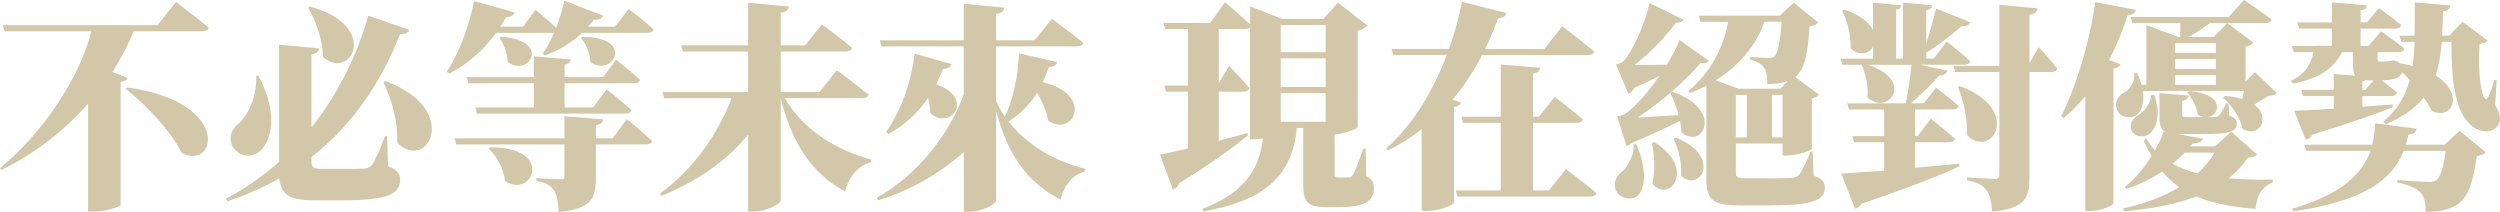 <?xml version="1.0" encoding="UTF-8"?><svg id="_層_2" xmlns="http://www.w3.org/2000/svg" viewBox="0 0 545.06 46.23"><defs><style>.cls-1{fill:#d2c7a8;}</style></defs><g id="_層_1-2"><g><path class="cls-1" d="M27.79,16.95c-.14,.43-.53,.77-1.49,.91v26.83c-.1,.38-3.22,1.44-5.76,1.44h-1.34V22.61C14.06,28.42,7.63,33.51,.29,37.06l-.29-.38C9.55,28.8,17.47,16.71,19.92,6.82H1.01l-.38-1.34H34.37L38.36,.43s4.46,3.36,7.15,5.62c-.14,.53-.67,.77-1.44,.77h-14.93c-1.2,2.98-2.78,6-4.66,8.88l3.31,1.25Zm0,2.11c22.75,3.22,19.44,18.05,11.9,14.35-2.54-4.94-7.78-10.51-12.29-14.02l.38-.34Z"/><path class="cls-1" d="M84.6,36.19c2.02,.82,2.64,1.68,2.64,2.98,0,3.12-2.74,4.51-12.62,4.51h-5.57c-5.52,0-7.73-.86-8.16-4.8-3.36,1.92-7.1,3.6-11.28,4.99l-.38-.53c4.37-2.3,8.21-5.04,11.62-8.06V9.74l8.69,.82c-.05,.62-.48,1.15-1.63,1.3v15.94c6.19-7.78,10.13-16.46,12.39-24.39l8.93,3.12c-.24,.58-.72,.96-2.02,.91-3.7,9.41-9.55,19.2-19.3,26.79v1.15c0,1.1,.53,1.44,2.3,1.44h5.18c1.54,0,2.98,0,3.84-.05,.77-.05,1.34-.24,1.82-.77,.72-.91,1.73-3.22,2.88-6.29h.48l.19,6.48Zm-28.27-19.73c3.98,7.58,3.22,13.11,.82,15.99-1.78,2.16-4.99,1.82-6.34-.34-1.15-2.02-.38-3.98,1.34-5.28,1.82-1.63,3.98-5.81,3.7-10.32l.48-.05ZM67.56,1.44c15.51,4.18,8.93,16.32,2.88,10.99-.1-3.79-1.54-7.78-3.26-10.75l.38-.24Zm16.47,16.23c16.61,6.14,9.27,19.97,2.59,13.49,.14-4.56-1.15-9.36-3.02-13.25l.43-.24Z"/><path class="cls-1" d="M137.07,1.97s3.41,2.59,5.42,4.42c-.14,.53-.62,.77-1.34,.77h-14.21c-2.45,2.3-5.23,3.89-8.16,4.94l-.48-.38c.91-1.25,1.78-2.83,2.54-4.61-.14,.05-.29,.05-.48,.05h-12.19c-2.93,4.03-6.48,6.96-10.23,8.88l-.53-.38c2.45-3.7,4.8-9.55,5.95-15.41l8.83,2.45c-.14,.62-.77,1.06-1.87,1.06-.38,.72-.82,1.39-1.25,2.06h4.99l2.69-3.7s2.69,2.21,4.51,3.94c.72-1.87,1.34-3.89,1.78-5.9l8.45,3.26c-.24,.58-.91,.96-2.02,.86-.38,.53-.82,1.06-1.25,1.54h5.86l2.98-3.84Zm-.43,24s3.5,2.83,5.52,4.75c-.1,.53-.62,.77-1.3,.77h-10.94v7.2c0,4.56-1.01,6.91-8.11,7.54-.14-2.16-.34-3.65-1.01-4.7-.72-.96-1.54-1.68-3.84-2.11v-.58s4.42,.24,5.28,.24c.62,0,.82-.14,.82-.62v-6.96h-23.57l-.38-1.34h23.95v-4.8l8.45,.67c-.1,.72-.58,1.1-1.58,1.25v2.88h3.65l3.07-4.18Zm-34.9-9.17h14.64v-4.51l8.06,.67c-.05,.53-.29,.91-1.34,1.1v2.74h8.4l2.83-3.79s3.26,2.59,5.23,4.37c-.14,.53-.62,.77-1.34,.77h-15.12v5.28h6.19l2.98-3.94s3.41,2.69,5.38,4.51c-.1,.53-.62,.77-1.3,.77h-32.35l-.38-1.34h12.77v-5.28h-14.26l-.38-1.34Zm5.14,15.31c14.31,0,9.07,11.38,3.22,7.34-.24-2.59-1.78-5.42-3.55-7.06l.34-.29Zm2.4-24.1c11.23,.82,5.86,9.02,1.39,5.47,0-1.87-.91-3.98-1.78-5.23l.38-.24Zm17.76,0c11.76,.14,6.43,9.07,1.63,5.47,0-1.92-.96-4.03-2.02-5.23l.38-.24Z"/><path class="cls-1" d="M171.12,21.41c3.84,6.82,11.42,11.47,18.87,13.39l-.1,.58c-2.69,.67-4.8,2.98-5.66,6.38-7.34-4.03-11.52-10.51-14.02-20.31v22.27c0,.67-3.07,2.4-5.76,2.4h-1.34V29.33c-4.56,5.62-10.95,10.13-18.87,13.35l-.38-.48c7.25-5.14,12.82-13.25,15.65-20.79h-14.69l-.38-1.34h18.67V11.23h-14.21l-.38-1.34h14.59V.58l8.88,.86c-.1,.67-.43,1.15-1.78,1.34v7.1h5.33l3.65-4.56s4.13,3.02,6.62,5.14c-.14,.53-.72,.77-1.39,.77h-14.21v8.83h8.45l3.79-4.75s4.27,3.17,6.91,5.33c-.14,.53-.72,.77-1.44,.77h-16.8Z"/><path class="cls-1" d="M230.47,13.54c-.14,.62-.72,1.06-1.82,1.1-.38,1.15-.82,2.26-1.34,3.26,11.47,2.78,6.62,12.19,1.25,8.4-.38-2.06-1.34-4.22-2.45-6.1-1.68,2.69-3.74,4.75-6.24,6.29,4.08,5.23,10.37,8.79,16.8,10.32l-.1,.58c-2.54,.62-4.56,2.83-5.33,6.14-7.39-3.79-11.57-9.89-14.06-19.35v19.54c0,.72-3.07,2.45-5.71,2.45h-1.34v-13.06c-4.75,4.37-11.33,8.31-18.63,10.56l-.34-.58c8.3-4.51,15.75-13.44,18.96-22.56V10.13h-17.91l-.38-1.34h18.29V.82l8.83,.86c-.1,.67-.43,1.15-1.78,1.34v5.76h8.4l3.79-4.66s4.22,3.12,6.82,5.23c-.14,.53-.72,.77-1.44,.77h-17.57v11.9c.53,1.2,1.2,2.35,1.92,3.41,1.78-3.75,2.88-8.69,3.07-13.78l8.3,1.87Zm-22.99,.43c-.19,.62-.82,1.06-1.87,1.06-.48,1.2-.96,2.3-1.49,3.36,8.64,3.02,3.02,10.22-1.3,6.29,0-1.1-.19-2.26-.48-3.36-2.35,3.5-5.23,6.05-8.64,7.87l-.53-.38c2.98-4.13,5.42-10.37,6.24-17.09l8.06,2.26Z"/><path class="cls-1" d="M297.86,38.4c1.44,.77,1.68,1.54,1.68,2.83,0,2.5-2.02,3.94-7.54,3.94h-2.69c-4.61,0-5.18-1.3-5.18-5.47v-11.81h-1.39c-.96,10.08-6.62,15.84-20.4,18.19l-.19-.53c8.98-3.46,12.34-8.35,13.2-15.36-.58,.1-1.2,.19-1.82,.19h-1.01V6c-.24,.24-.62,.34-1.1,.34h-5.71v11.81l2.26-3.79s2.88,2.98,4.42,4.85c-.14,.53-.62,.77-1.3,.77h-5.38v10.71c2.06-.53,4.18-1.1,6.29-1.68l.1,.48c-2.93,2.4-7.83,6.05-15.03,10.46-.19,.62-.72,1.2-1.34,1.39l-2.83-7.63c1.3-.24,3.46-.72,6.1-1.34v-12.38h-4.75l-.38-1.34h5.14V6.34h-4.99l-.38-1.34h10.22l3.22-4.51s3.36,2.83,5.47,4.85V1.39l6.96,2.74h9.02l3.17-3.55,6.43,4.99c-.34,.43-1.01,.91-2.11,1.15V27.7c-.1,.34-2.79,1.44-5.04,1.63v8.64c0,.53,.1,.72,.72,.72h2.35c.43,0,.62-.1,.91-.58,.48-.77,1.3-2.93,2.3-5.71h.48l.14,6Zm-18.63-32.93v5.91h9.79V5.47h-9.79Zm9.79,13.49v-6.24h-9.79v6.24h9.79Zm-9.79,1.34v6.24h9.79v-6.24h-9.79Z"/><path class="cls-1" d="M318.55,22.37c-.19,.48-.62,.77-1.54,.96v20.83c-.1,.48-2.98,1.82-5.71,1.82h-1.34V28.18c-2.21,1.73-4.66,3.26-7.34,4.61l-.38-.43c6.1-5.42,10.37-12.96,13.2-20.35h-11.67l-.38-1.34h12.53c1.3-3.6,2.21-7.1,2.83-10.27l9.7,2.45c-.14,.58-.58,1.01-1.82,1.1-.77,2.16-1.73,4.46-2.83,6.72h12.91l3.89-4.94s4.37,3.31,7.01,5.52c-.14,.53-.67,.77-1.39,.77h-23.09c-1.73,3.31-3.84,6.62-6.43,9.7l1.87,.67Zm22.85,14.5s4.13,3.12,6.67,5.23c-.14,.53-.72,.77-1.44,.77h-28.85l-.38-1.34h9.79v-14.74h-8.21l-.38-1.34h8.59V14.06l8.59,.72c-.05,.62-.38,1.06-1.54,1.25v9.41h1.3l3.41-4.32s3.84,2.88,6.14,4.9c-.1,.53-.67,.77-1.34,.77h-9.5v14.74h3.46l3.7-4.66Z"/><path class="cls-1" d="M356.75,31.44c2.16,5.04,2.11,8.88,.62,10.9-1.1,1.44-4.03,1.25-4.99-.72-.82-1.73,.05-3.41,1.54-4.42,1.01-1.06,2.54-3.65,2.21-5.76h.62Zm7.92-11.42c11.57,4.13,6.29,12.82,1.92,8.78-.05-.82-.14-1.63-.29-2.45-2.54,1.25-6.29,3.07-10.51,4.8-.38,.34-.77,.58-1.15,.72l-2.06-6.48s1.3-.24,1.82-.62c2.26-1.54,5.04-4.8,7.39-8.21-1.54,.77-3.41,1.68-5.38,2.54-.38,.67-.86,1.1-1.39,1.34l-2.69-6.38s1.1-.29,1.54-.62c2.16-2.16,5.04-9.02,5.76-12.77l7.39,3.6c-.19,.43-.77,.77-1.63,.67-2.16,2.98-5.81,6.77-9.03,9.22,2.02,0,4.51,0,7.06-.05,1.2-1.97,2.21-3.89,2.78-5.38l6.38,4.56c-.24,.38-.91,.67-1.82,.43-2.93,3.6-8.69,8.64-13.73,11.91,2.45-.14,5.67-.34,8.93-.53-.43-1.78-1.15-3.46-1.78-4.85l.48-.24Zm-3.98,10.94c9.36,5.91,3.12,13.59-.43,9.03,.67-2.93,.48-6.34-.14-8.83l.58-.19Zm4.71-.96c10.37,4.22,4.99,12.19,1.1,8.26,.24-2.74-.58-5.9-1.63-8.02l.53-.24Zm30,8.26c1.92,.72,2.45,1.44,2.45,2.64,0,2.78-2.59,3.89-12.34,3.89h-5.9c-5.86,0-7.58-.96-7.58-5.57V18.67c-1.15,.62-2.35,1.15-3.6,1.63l-.29-.48c4.8-3.94,7.68-9.6,8.64-15.07h-6l-.43-1.34h17.71l3.02-2.83,5.33,4.32c-.34,.43-.91,.72-1.87,.86-.43,6.53-1.25,9.5-3.12,11.04l5.14,3.84c-.24,.29-.77,.67-1.54,.82v10.99c-.05,.34-3.22,1.44-5.28,1.44h-1.1v-2.59h-10.18v6.38c0,.91,.38,1.2,2.16,1.2h5.62c1.73,0,3.41-.05,4.27-.1,.77-.05,1.25-.19,1.68-.62,.62-.72,1.54-2.54,2.54-5.09h.48l.19,5.18Zm-10.71-33.51c-1.82,5.18-5.52,9.55-10.61,12.77l4.99,1.82h9.12l1.54-1.63c-1.2,.43-2.59,.62-4.42,.62,0-1.63-.1-2.83-.72-3.6-.62-.82-1.49-1.34-3.02-1.73v-.58c1.15,.1,3.12,.19,3.94,.19,.67,0,1.01-.05,1.3-.29,.77-.58,1.3-2.98,1.63-7.58h-3.75Zm-6.24,25.2h2.4v-9.26h-2.4v9.26Zm10.18,0v-9.26h-2.3v9.26h2.3Z"/><path class="cls-1" d="M417.51,36.58c3.07-.24,6.38-.58,9.65-.91l.05,.58c-4.32,2.02-10.99,4.66-21.27,8.11-.34,.58-.91,1.01-1.49,1.15l-3.02-7.68c2.02-.1,5.33-.34,9.36-.62v-6.19h-6.58l-.38-1.34h6.96v-5.81h-7.68l-.38-1.34h12.77c.53-2.45,1.01-5.9,1.25-8.4h-9.5c10.51,3.41,4.22,11.38-.1,7.06,.24-2.45-.43-5.14-1.25-7.06h-4.22l-.38-1.34h7.06v-2.54c-.91,1.54-3.07,2.06-4.9,.24,.14-2.78-.72-5.95-1.82-8.16l.48-.24c3.55,1.2,5.42,2.88,6.24,4.46V.58l6.19,.58c-.1,.48-.34,.82-1.15,.96V12.77h1.49V.58l6.38,.58c-.05,.53-.38,.91-1.3,1.1v7.3c.67-2.21,1.49-5.09,2.16-7.68l7.44,2.98c-.24,.58-.86,.96-1.92,.86-2.4,2.06-5.18,4.27-7.58,5.71l-.1-.05v1.39h1.63l2.83-3.7s3.22,2.5,5.14,4.27c-.14,.53-.62,.77-1.3,.77h-9.7l6,1.3c-.14,.58-.72,1.01-1.78,1.06-1.49,1.73-3.94,4.18-6.19,6.05h2.83l2.69-3.41s3.02,2.35,4.9,3.98c-.14,.53-.62,.77-1.3,.77h-8.21v5.81h.58l2.88-3.79s3.26,2.59,5.23,4.37c-.14,.53-.62,.77-1.3,.77h-7.39v5.57Zm26.98-26.31s2.69,2.88,4.03,4.66c-.1,.53-.58,.77-1.25,.77h-4.8v22.95c0,4.46-.96,6.87-8.16,7.49-.14-2.11-.38-3.65-1.2-4.66-.77-1.01-1.78-1.73-4.27-2.16v-.62s4.99,.29,6.05,.29c.77,0,1.01-.24,1.01-.82V15.7h-9.6l-.38-1.34h9.98V1.06l8.35,.77c-.1,.72-.58,1.2-1.78,1.39V13.83l2.02-3.55Zm-17.19,8.5c13.78,5.18,6.91,16.13,1.54,10.66,.19-3.55-.72-7.44-1.97-10.46l.43-.19Z"/><path class="cls-1" d="M462.33,14.02c-.19,.43-.58,.77-1.54,.96v29.33c-.05,.43-2.59,1.68-4.99,1.68h-1.15V20.98c-1.49,1.78-3.02,3.36-4.7,4.75l-.58-.34c3.17-6.24,6.19-15.84,7.44-24.91l8.88,1.68c-.14,.62-.67,1.1-1.82,1.2-1.15,3.55-2.5,6.77-4.03,9.74l2.5,.91Zm34.04,6.29c-.34,.43-.82,.53-1.78,.58-.82,.53-2.02,1.25-3.12,1.92,3.84,2.83,.96,7.49-2.54,5.28-.48-2.45-2.4-5.23-4.27-6.82l.43-.34c1.49,.1,2.79,.34,3.79,.67l.34-1.78h-22.03c.38,2.59-.29,4.51-1.49,5.33-1.3,.86-3.6,.43-4.22-1.39-.53-1.73,.48-3.07,2.02-3.79,1.01-.72,2.11-2.5,1.78-4.03h.67c.43,.91,.72,1.73,.96,2.54h1.06V5.47l6.96,2.59h.38c.05-.91,.1-2.06,.05-3.02h-10.46l-.38-1.34h21.41l3.31-3.7s3.7,2.5,6.05,4.27c-.14,.53-.67,.77-1.34,.77h-12.14c-1.49,1.1-3.22,2.26-4.71,3.02h5.57l2.93-3.02,5.71,4.27c-.29,.34-.86,.67-1.73,.86v7.63l2.06-2.06,4.75,4.56Zm-4.32,13.34c-.34,.48-.82,.62-1.97,.72-1.15,1.73-2.54,3.22-4.18,4.51,2.88,.24,6.1,.34,9.65,.29l-.05,.58c-2.3,.96-3.5,2.88-3.74,5.81-5.47-.48-9.65-1.34-12.91-2.74-4.42,1.68-9.65,2.69-15.79,3.26l-.19-.62c4.66-1.01,8.83-2.59,12.24-4.66-1.39-1.01-2.59-2.11-3.7-3.41-2.3,1.54-4.94,2.88-7.83,3.79l-.34-.38c2.3-1.87,4.32-4.32,5.86-6.77-.58-1.01-1.15-2.11-1.68-3.26l.48-.67c.53,1.01,1.2,1.87,1.92,2.69,.82-1.44,1.49-2.83,1.92-4.13l.38,.1c-1.06-.58-1.3-1.58-1.3-3.31v-5.14l6.34,.53c-.1,.62-.53,1.01-1.39,1.15v2.93c0,.48,.1,.62,1.15,.62h3.65c-.43-.05-.91-.24-1.39-.58-.24-1.68-1.34-3.7-2.3-4.8l.43-.29c7.78,.53,6.77,5.28,4.03,5.67h1.34c.48,0,.82-.1,1.1-.34,.38-.38,.96-1.34,1.54-2.64h.53l.19,2.64c1.3,.53,1.63,.96,1.63,1.73,0,1.97-1.87,2.3-8.21,2.3h-4.7l5.52,1.01c-.19,.62-.72,.96-2.26,1.06l-.48,.62h5.38l3.55-3.22,5.57,4.94Zm-22.32-12.91c1.39,4.13,.48,7.25-1.15,8.5-1.15,.82-3.26,.67-3.89-.86-.48-1.39,.29-2.59,1.58-3.31,1.2-.72,2.74-2.64,2.74-4.37l.72,.05Zm6.62,12.53c-.82,.82-1.73,1.68-2.69,2.45,1.58,.86,3.41,1.58,5.47,2.06,1.49-1.34,2.74-2.83,3.7-4.51h-6.48Zm-2.11-23.86v2.11h8.88v-2.11h-8.88Zm8.88,3.46h-8.88v2.16h8.88v-2.16Zm-8.88,5.62h8.88v-2.11h-8.88v2.11Z"/><path class="cls-1" d="M543.99,22.9c1.06,1.68,1.39,3.17,.72,4.32-1.39,2.16-4.13,1.54-5.81,.24-3.79-3.17-4.46-10.46-4.42-18.34h-2.11c-.24,2.69-.58,5.14-1.34,7.34,6.34,3.94,3.65,9.89-.82,7.73-.48-.91-1.06-1.92-1.78-2.93-1.82,2.3-4.46,4.22-8.35,5.86l-.43-.62c3.12-2.64,4.8-5.62,5.71-9.02-.53-.62-1.06-1.2-1.63-1.73-.29,1.15-1.63,1.68-4.46,1.78,.96,.72,2.35,1.78,3.36,2.64-.14,.53-.62,.77-1.25,.77h-6.34v2.35c2.11-.19,4.37-.34,6.58-.53l.05,.62c-3.79,1.49-9.36,3.46-17.57,6-.29,.62-.82,1.01-1.39,1.1l-2.54-6.34c1.82-.05,4.9-.19,8.64-.43v-2.78h-6.72l-.38-1.34h7.1v-3.46l4.66,.38c-.43-.62-.48-1.58-.48-2.98v-2.16h-2.4c-1.68,3.41-4.66,5.66-10.66,6.86l-.48-.62c3.12-1.39,4.42-3.65,4.94-6.24h-4.32l-.38-1.34h4.94v-.05h3.79v-3.74h-7.15l-.38-1.34h7.54V.53l7.58,.62c-.05,.58-.34,.96-1.34,1.1v2.64h1.39l2.59-3.12s2.98,2.11,4.85,3.7c-.14,.53-.62,.77-1.3,.77h-7.54v3.79h1.73l2.74-3.22s3.12,2.16,5.09,3.79c-.14,.53-.62,.77-1.3,.77h-4.56v1.44c0,.48,.1,.62,.43,.62h.82c.19,0,.72,0,.96-.05,.24-.05,.72-.1,1.06-.19h.43l.24,.1c.43,.14,.72,.34,.96,.53,1.01,.14,1.92,.34,2.74,.58,.24-1.68,.38-3.41,.43-5.28h-2.88l-.43-1.34h3.31c.05-2.26,.05-4.66,.05-7.25l7.78,.67c-.1,.67-.58,1.1-1.63,1.25-.05,1.87-.1,3.65-.19,5.33h1.54l2.93-3.02,5.47,4.13c-.29,.34-1.06,.62-1.78,.72-.34,4.42,.05,10.46,1.15,11.86,.29,.24,.53,.14,.72-.29,.48-.96,.96-2.35,1.39-3.79l.48,.1-.34,5.42Zm-7.73,5.62l5.66,4.66c-.38,.43-.91,.72-1.92,.86-.77,5.76-2.02,9.31-4.56,10.75-1.58,.91-3.5,1.39-6.62,1.39,.05-1.73-.19-3.26-1.1-4.22s-2.74-1.73-5.04-2.16v-.53c2.3,.19,5.95,.38,6.96,.38,.77,0,1.15-.1,1.54-.34,.86-.58,1.58-2.93,2.06-6.43h-9.17c-2.45,6.29-8.64,10.99-24.15,13.2l-.19-.58c10.75-3.07,15.31-7.58,17.09-12.62h-13.97l-.43-1.34h14.79c.38-1.54,.58-3.07,.62-4.66l9.07,1.2c-.14,.77-.67,1.2-1.82,1.25-.14,.77-.34,1.49-.53,2.21h8.4l3.31-3.02Zm-20.55-8.93l1.78-2.06h-.72c-.38,0-.72,0-1.01-.05-.19,.1-.38,.19-.72,.24v1.87h.67Z"/></g></g></svg>